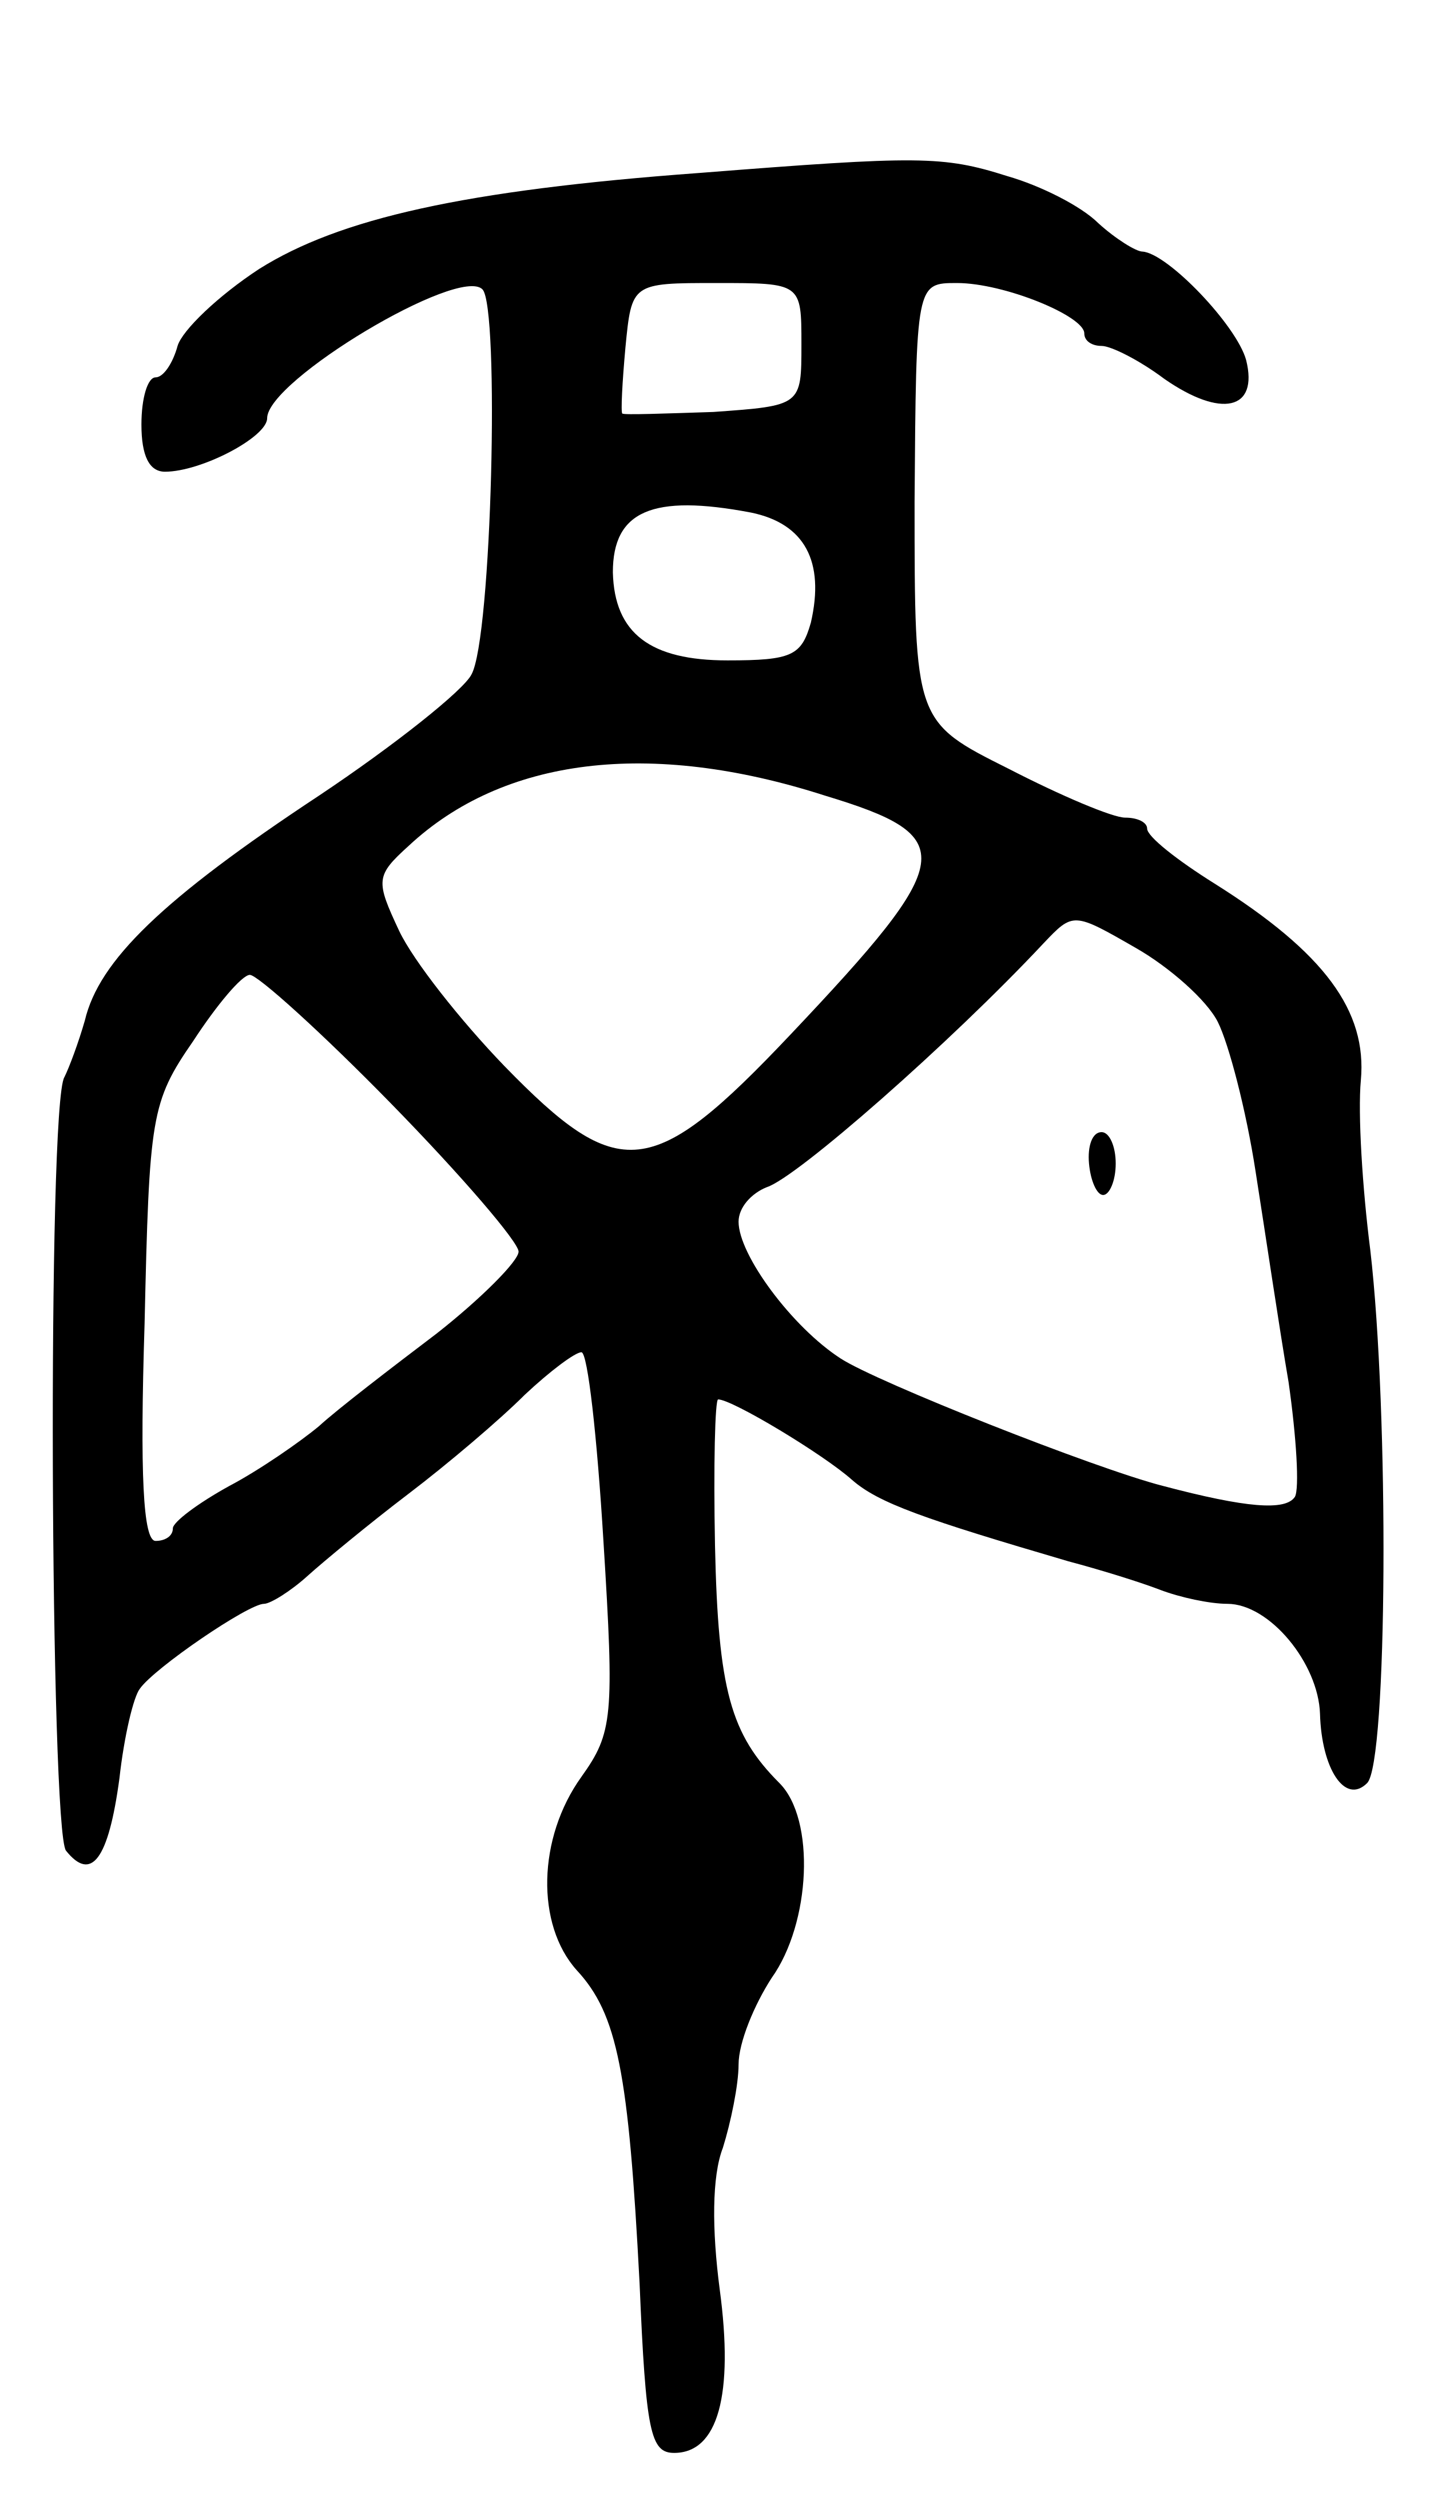 <svg version="1.0" xmlns="http://www.w3.org/2000/svg"
 width="91pt" height="159pt" viewBox="0 0 91 159"
 preserveAspectRatio="xMidYMid meet">
<g transform="translate(0,159) scale(0.1,-0.1)"
fill="#000000" stroke="none">
<path d="M445 1480 c-150 -11 -229 -29 -280 -61 -26 -17 -49 -39 -52 -49 -3
-11 -9 -20 -14 -20 -5 0 -9 -13 -9 -30 0 -20 5 -30 15 -30 23 0 65 22 65 34 0
24 122 97 137 82 11 -11 6 -222 -7 -245 -5 -10 -49 -45 -97 -77 -100 -66 -140
-105 -149 -143 -4 -14 -10 -30 -13 -36 -11 -17 -9 -479 1 -492 16 -20 27 -6
34 46 3 27 9 52 13 57 9 13 69 54 79 54 4 0 17 8 28 18 10 9 39 33 64 52 25
19 58 47 74 63 16 15 32 27 36 27 4 0 10 -54 14 -120 7 -112 6 -122 -14 -150
-28 -39 -29 -94 -3 -123 26 -28 33 -65 40 -199 4 -95 7 -108 22 -108 28 0 38
37 29 104 -5 38 -5 72 2 90 5 16 10 40 10 53 0 14 10 38 21 55 25 35 28 101 5
124 -31 31 -39 59 -41 151 -1 51 0 93 2 93 9 0 67 -35 85 -51 17 -15 46 -25
138 -52 19 -5 45 -13 58 -18 13 -5 32 -9 43 -9 27 0 58 -38 59 -70 1 -35 16
-58 30 -44 13 13 14 236 2 339 -5 39 -8 87 -6 108 4 44 -23 81 -93 125 -24 15
-43 30 -43 35 0 4 -6 7 -14 7 -8 0 -41 14 -74 31 -60 30 -60 30 -60 170 1 139
1 139 27 139 30 0 81 -21 81 -32 0 -5 5 -8 11 -8 6 0 24 -9 40 -21 36 -25 60
-20 52 12 -6 22 -50 68 -66 69 -4 0 -17 8 -28 18 -11 11 -37 24 -58 30 -41 13
-56 13 -196 2z m65 -109 c0 -39 0 -39 -56 -43 -31 -1 -57 -2 -58 -1 -1 1 0 20
2 42 4 41 4 41 58 41 54 0 54 0 54 -39z m-32 -107 c34 -7 47 -31 38 -70 -6
-21 -12 -24 -53 -24 -49 0 -72 17 -73 56 0 39 25 50 88 38z m47 -180 c86 -26
84 -40 -22 -152 -88 -93 -109 -95 -182 -20 -28 29 -58 67 -67 86 -15 32 -15
35 6 54 60 56 153 68 265 32z m250 -144 c7 -14 18 -56 24 -95 6 -38 15 -99 21
-134 5 -35 7 -68 4 -73 -6 -9 -31 -7 -84 7 -43 11 -182 66 -205 81 -31 20 -65
66 -65 87 0 9 8 18 18 22 19 6 117 92 176 155 19 20 19 20 59 -3 21 -12 45
-33 52 -47z m-526 -52 c45 -46 81 -88 81 -94 0 -6 -24 -30 -52 -52 -29 -22
-63 -48 -75 -59 -12 -10 -38 -28 -57 -38 -20 -11 -36 -23 -36 -27 0 -5 -5 -8
-11 -8 -8 0 -10 43 -7 138 3 132 4 141 31 180 15 23 31 42 36 42 5 0 46 -37
90 -82z"/>
<path d="M693 850 c1 -11 5 -20 9 -20 4 0 8 9 8 20 0 11 -4 20 -9 20 -6 0 -9
-9 -8 -20z"/>
</g>
</svg>
